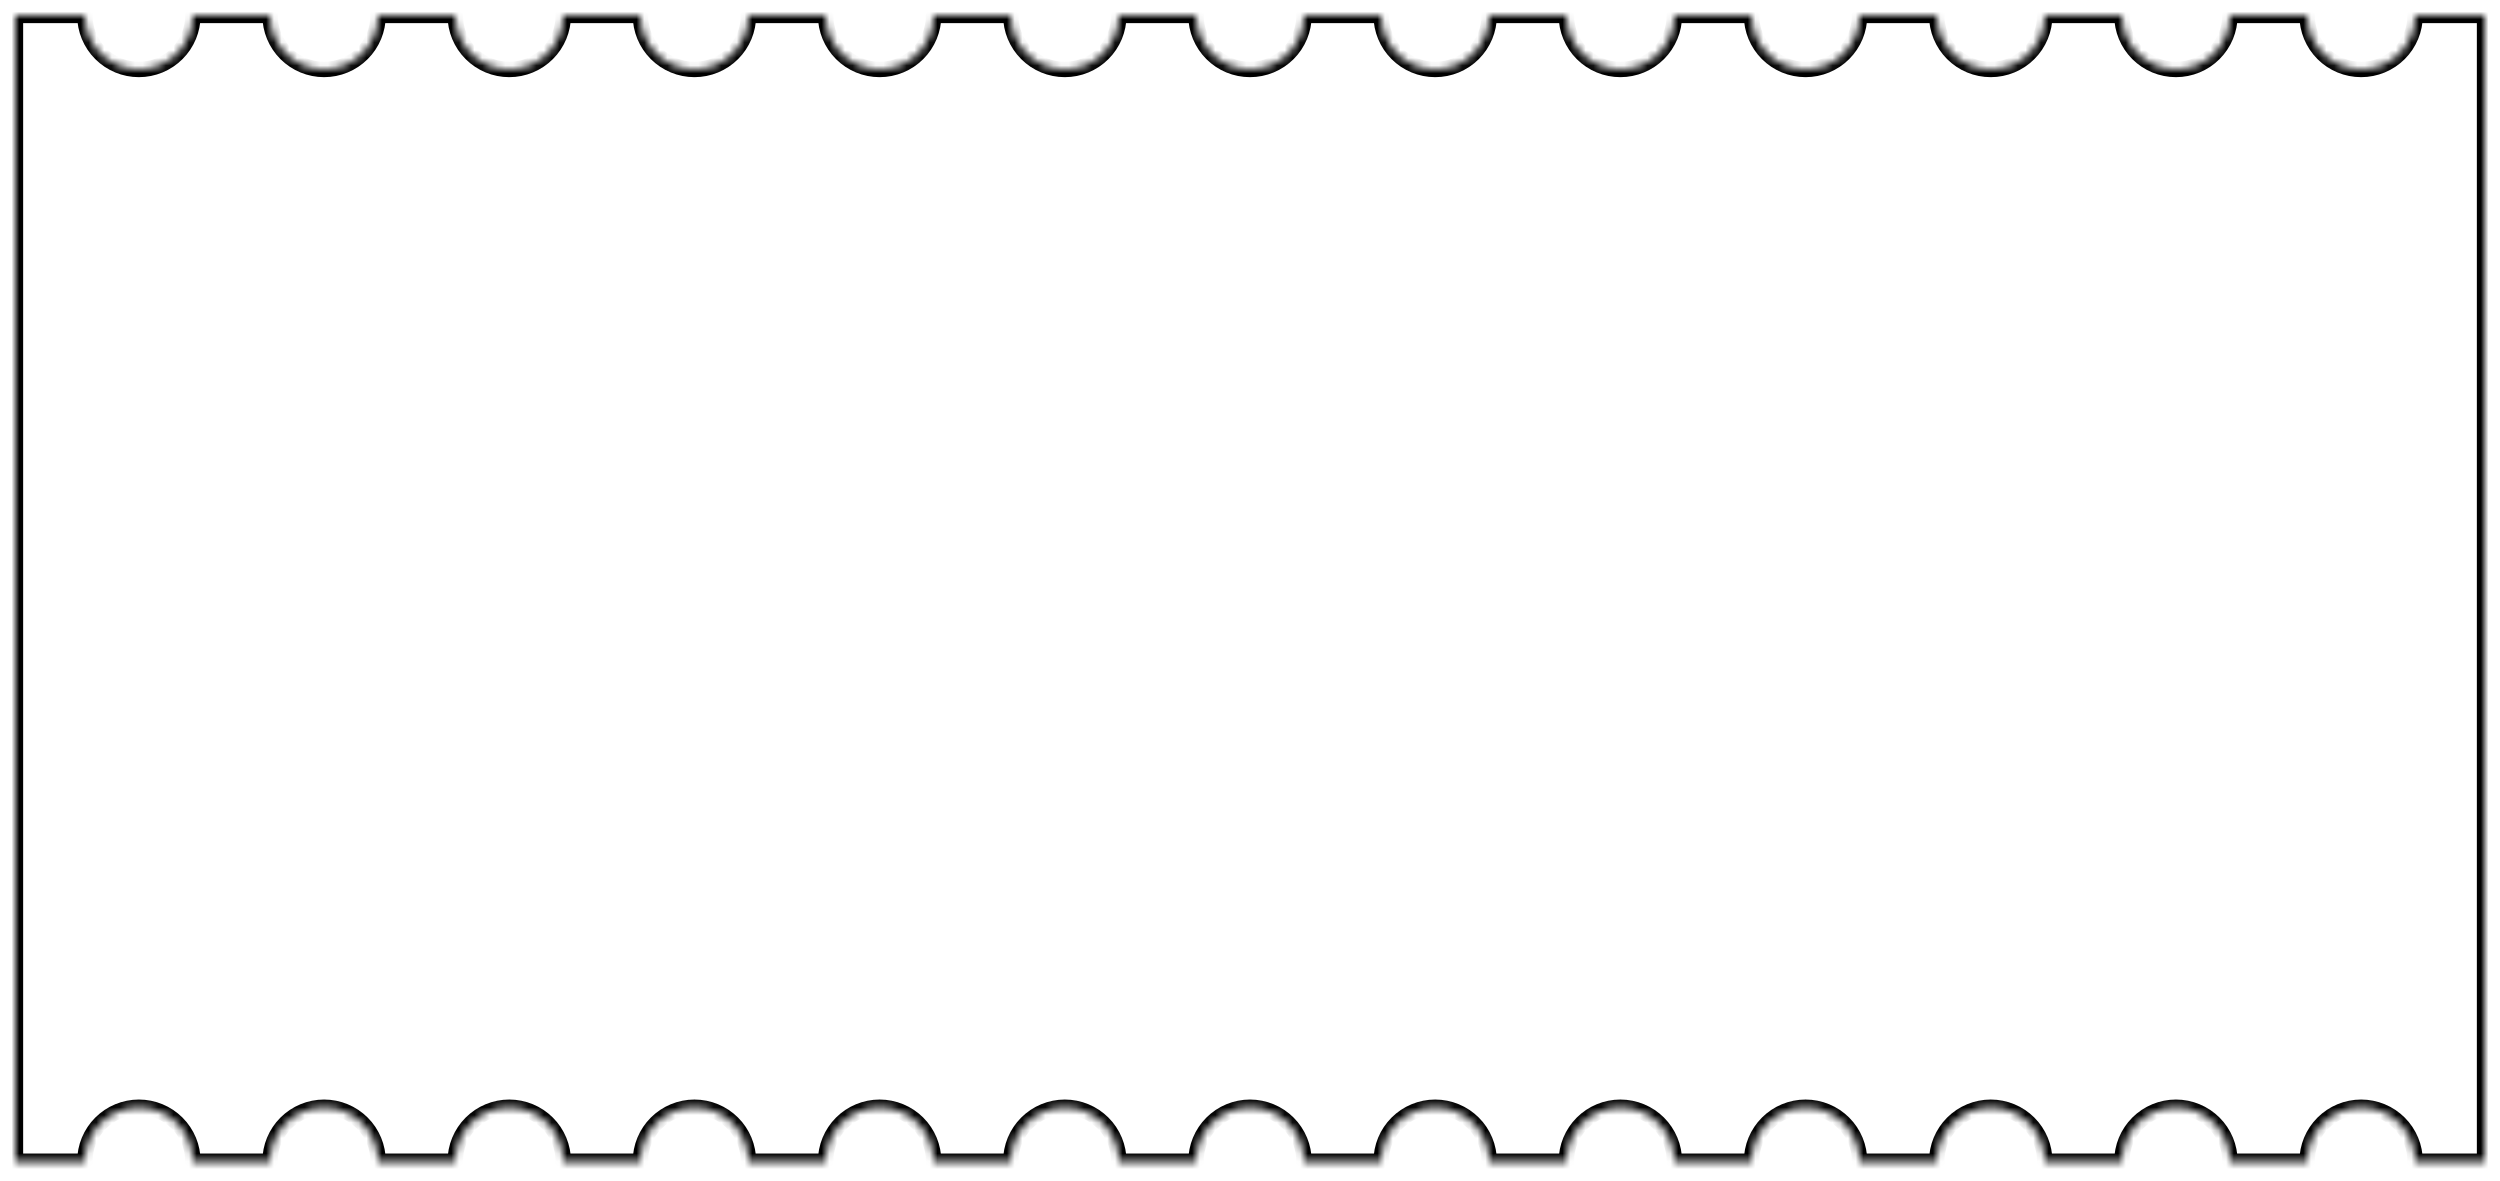 <svg width="324" height="153" viewBox="0 0 324 153" fill="none" xmlns="http://www.w3.org/2000/svg">
<g filter="url(#filter0_d_1447_107)">
<mask id="path-1-inside-1_1447_107" fill="white">
<path d="M311 0C311 1.857 310.262 3.637 308.95 4.95C307.637 6.263 305.857 7 304 7C302.143 7 300.363 6.263 299.05 4.95C297.738 3.637 297 1.857 297 0H287C287 1.857 286.262 3.637 284.95 4.95C283.637 6.263 281.857 7 280 7C278.143 7 276.363 6.263 275.05 4.95C273.738 3.637 273 1.857 273 0H263C263 1.857 262.262 3.637 260.95 4.95C259.637 6.263 257.857 7 256 7C254.143 7 252.363 6.263 251.05 4.95C249.738 3.637 249 1.857 249 0H239C239 1.857 238.262 3.637 236.95 4.95C235.637 6.263 233.857 7 232 7C230.143 7 228.363 6.263 227.05 4.95C225.738 3.637 225 1.857 225 0H215C215 1.857 214.262 3.637 212.95 4.95C211.637 6.263 209.857 7 208 7C206.143 7 204.363 6.263 203.05 4.95C201.738 3.637 201 1.857 201 0H191C191 1.857 190.262 3.637 188.95 4.95C187.637 6.263 185.857 7 184 7C182.143 7 180.363 6.263 179.05 4.95C177.738 3.637 177 1.857 177 0H167C167 1.857 166.262 3.637 164.95 4.95C163.637 6.263 161.857 7 160 7C158.143 7 156.363 6.263 155.05 4.95C153.738 3.637 153 1.857 153 0H143C143 1.857 142.262 3.637 140.95 4.95C139.637 6.263 137.857 7 136 7C134.143 7 132.363 6.263 131.05 4.95C129.738 3.637 129 1.857 129 0H119C119 1.857 118.262 3.637 116.95 4.95C115.637 6.263 113.857 7 112 7C110.143 7 108.363 6.263 107.05 4.95C105.738 3.637 105 1.857 105 0H95C95 1.857 94.263 3.637 92.95 4.95C91.637 6.263 89.856 7 88 7C86.144 7 84.363 6.263 83.05 4.95C81.737 3.637 81 1.857 81 0H71C71 1.857 70.263 3.637 68.95 4.95C67.637 6.263 65.856 7 64 7C62.144 7 60.363 6.263 59.05 4.95C57.737 3.637 57 1.857 57 0H47C47 1.857 46.263 3.637 44.95 4.95C43.637 6.263 41.856 7 40 7C38.144 7 36.363 6.263 35.05 4.95C33.737 3.637 33 1.857 33 0H23C23 1.857 22.262 3.637 20.95 4.95C19.637 6.263 17.857 7 16 7C14.143 7 12.363 6.263 11.05 4.95C9.737 3.637 9 1.857 9 0H0L0 148.5H9C9 146.643 9.737 144.863 11.05 143.55C12.363 142.238 14.143 141.5 16 141.5C17.857 141.5 19.637 142.238 20.95 143.55C22.262 144.863 23 146.643 23 148.5H33C33 146.643 33.737 144.863 35.05 143.55C36.363 142.238 38.144 141.5 40 141.5C41.856 141.5 43.637 142.238 44.95 143.55C46.263 144.863 47 146.643 47 148.5H57C57 146.643 57.737 144.863 59.05 143.55C60.363 142.238 62.144 141.5 64 141.5C65.856 141.5 67.637 142.238 68.95 143.55C70.263 144.863 71 146.643 71 148.5H81C81 146.643 81.737 144.863 83.05 143.55C84.363 142.238 86.144 141.5 88 141.5C89.856 141.5 91.637 142.238 92.95 143.55C94.263 144.863 95 146.643 95 148.5H105C105 146.643 105.738 144.863 107.05 143.55C108.363 142.238 110.143 141.5 112 141.5C113.857 141.5 115.637 142.238 116.95 143.55C118.262 144.863 119 146.643 119 148.5H129C129 146.643 129.738 144.863 131.05 143.55C132.363 142.238 134.143 141.5 136 141.5C137.857 141.5 139.637 142.238 140.95 143.55C142.262 144.863 143 146.643 143 148.5H153C153 146.643 153.738 144.863 155.05 143.55C156.363 142.238 158.143 141.5 160 141.5C161.857 141.5 163.637 142.238 164.95 143.55C166.262 144.863 167 146.643 167 148.5H177C177 146.643 177.738 144.863 179.05 143.55C180.363 142.238 182.143 141.5 184 141.5C185.857 141.5 187.637 142.238 188.95 143.55C190.262 144.863 191 146.643 191 148.5H201C201 146.643 201.738 144.863 203.05 143.55C204.363 142.238 206.143 141.5 208 141.5C209.857 141.5 211.637 142.238 212.95 143.55C214.262 144.863 215 146.643 215 148.5H225C225 146.643 225.738 144.863 227.05 143.55C228.363 142.238 230.143 141.5 232 141.5C233.857 141.5 235.637 142.238 236.95 143.55C238.262 144.863 239 146.643 239 148.5H249C249 146.643 249.738 144.863 251.05 143.55C252.363 142.238 254.143 141.5 256 141.5C257.857 141.5 259.637 142.238 260.95 143.55C262.262 144.863 263 146.643 263 148.5H273C273 146.643 273.738 144.863 275.05 143.55C276.363 142.238 278.143 141.5 280 141.5C281.857 141.5 283.637 142.238 284.95 143.55C286.262 144.863 287 146.643 287 148.5H297C297 146.643 297.738 144.863 299.05 143.55C300.363 142.238 302.143 141.5 304 141.5C305.857 141.5 307.637 142.238 308.95 143.55C310.262 144.863 311 146.643 311 148.5H320V0H311Z"/>
</mask>
<path d="M311 0C311 1.857 310.262 3.637 308.95 4.95C307.637 6.263 305.857 7 304 7C302.143 7 300.363 6.263 299.05 4.95C297.738 3.637 297 1.857 297 0H287C287 1.857 286.262 3.637 284.95 4.95C283.637 6.263 281.857 7 280 7C278.143 7 276.363 6.263 275.05 4.95C273.738 3.637 273 1.857 273 0H263C263 1.857 262.262 3.637 260.95 4.95C259.637 6.263 257.857 7 256 7C254.143 7 252.363 6.263 251.05 4.95C249.738 3.637 249 1.857 249 0H239C239 1.857 238.262 3.637 236.95 4.95C235.637 6.263 233.857 7 232 7C230.143 7 228.363 6.263 227.05 4.95C225.738 3.637 225 1.857 225 0H215C215 1.857 214.262 3.637 212.95 4.95C211.637 6.263 209.857 7 208 7C206.143 7 204.363 6.263 203.05 4.95C201.738 3.637 201 1.857 201 0H191C191 1.857 190.262 3.637 188.95 4.95C187.637 6.263 185.857 7 184 7C182.143 7 180.363 6.263 179.05 4.95C177.738 3.637 177 1.857 177 0H167C167 1.857 166.262 3.637 164.95 4.95C163.637 6.263 161.857 7 160 7C158.143 7 156.363 6.263 155.05 4.95C153.738 3.637 153 1.857 153 0H143C143 1.857 142.262 3.637 140.95 4.95C139.637 6.263 137.857 7 136 7C134.143 7 132.363 6.263 131.05 4.95C129.738 3.637 129 1.857 129 0H119C119 1.857 118.262 3.637 116.95 4.95C115.637 6.263 113.857 7 112 7C110.143 7 108.363 6.263 107.05 4.95C105.738 3.637 105 1.857 105 0H95C95 1.857 94.263 3.637 92.95 4.95C91.637 6.263 89.856 7 88 7C86.144 7 84.363 6.263 83.05 4.95C81.737 3.637 81 1.857 81 0H71C71 1.857 70.263 3.637 68.95 4.95C67.637 6.263 65.856 7 64 7C62.144 7 60.363 6.263 59.05 4.95C57.737 3.637 57 1.857 57 0H47C47 1.857 46.263 3.637 44.95 4.95C43.637 6.263 41.856 7 40 7C38.144 7 36.363 6.263 35.05 4.95C33.737 3.637 33 1.857 33 0H23C23 1.857 22.262 3.637 20.95 4.95C19.637 6.263 17.857 7 16 7C14.143 7 12.363 6.263 11.05 4.95C9.737 3.637 9 1.857 9 0H0L0 148.5H9C9 146.643 9.737 144.863 11.05 143.55C12.363 142.238 14.143 141.5 16 141.5C17.857 141.5 19.637 142.238 20.95 143.55C22.262 144.863 23 146.643 23 148.5H33C33 146.643 33.737 144.863 35.05 143.55C36.363 142.238 38.144 141.5 40 141.5C41.856 141.5 43.637 142.238 44.95 143.55C46.263 144.863 47 146.643 47 148.5H57C57 146.643 57.737 144.863 59.05 143.55C60.363 142.238 62.144 141.5 64 141.5C65.856 141.5 67.637 142.238 68.95 143.55C70.263 144.863 71 146.643 71 148.5H81C81 146.643 81.737 144.863 83.05 143.55C84.363 142.238 86.144 141.5 88 141.5C89.856 141.5 91.637 142.238 92.95 143.55C94.263 144.863 95 146.643 95 148.5H105C105 146.643 105.738 144.863 107.05 143.55C108.363 142.238 110.143 141.5 112 141.5C113.857 141.5 115.637 142.238 116.95 143.55C118.262 144.863 119 146.643 119 148.5H129C129 146.643 129.738 144.863 131.05 143.55C132.363 142.238 134.143 141.5 136 141.5C137.857 141.5 139.637 142.238 140.95 143.55C142.262 144.863 143 146.643 143 148.5H153C153 146.643 153.738 144.863 155.05 143.55C156.363 142.238 158.143 141.5 160 141.5C161.857 141.5 163.637 142.238 164.95 143.55C166.262 144.863 167 146.643 167 148.5H177C177 146.643 177.738 144.863 179.05 143.55C180.363 142.238 182.143 141.5 184 141.5C185.857 141.5 187.637 142.238 188.95 143.55C190.262 144.863 191 146.643 191 148.5H201C201 146.643 201.738 144.863 203.05 143.55C204.363 142.238 206.143 141.5 208 141.5C209.857 141.5 211.637 142.238 212.95 143.55C214.262 144.863 215 146.643 215 148.5H225C225 146.643 225.738 144.863 227.05 143.55C228.363 142.238 230.143 141.5 232 141.5C233.857 141.5 235.637 142.238 236.95 143.55C238.262 144.863 239 146.643 239 148.5H249C249 146.643 249.738 144.863 251.05 143.55C252.363 142.238 254.143 141.5 256 141.5C257.857 141.5 259.637 142.238 260.95 143.55C262.262 144.863 263 146.643 263 148.5H273C273 146.643 273.738 144.863 275.05 143.55C276.363 142.238 278.143 141.5 280 141.5C281.857 141.5 283.637 142.238 284.95 143.55C286.262 144.863 287 146.643 287 148.5H297C297 146.643 297.738 144.863 299.05 143.55C300.363 142.238 302.143 141.5 304 141.5C305.857 141.5 307.637 142.238 308.95 143.55C310.262 144.863 311 146.643 311 148.5H320V0H311Z" fill="white"/>
<path d="M311 0C311 1.857 310.262 3.637 308.95 4.95C307.637 6.263 305.857 7 304 7C302.143 7 300.363 6.263 299.05 4.95C297.738 3.637 297 1.857 297 0H287C287 1.857 286.262 3.637 284.95 4.95C283.637 6.263 281.857 7 280 7C278.143 7 276.363 6.263 275.05 4.95C273.738 3.637 273 1.857 273 0H263C263 1.857 262.262 3.637 260.95 4.95C259.637 6.263 257.857 7 256 7C254.143 7 252.363 6.263 251.05 4.95C249.738 3.637 249 1.857 249 0H239C239 1.857 238.262 3.637 236.95 4.95C235.637 6.263 233.857 7 232 7C230.143 7 228.363 6.263 227.05 4.95C225.738 3.637 225 1.857 225 0H215C215 1.857 214.262 3.637 212.95 4.95C211.637 6.263 209.857 7 208 7C206.143 7 204.363 6.263 203.05 4.95C201.738 3.637 201 1.857 201 0H191C191 1.857 190.262 3.637 188.95 4.95C187.637 6.263 185.857 7 184 7C182.143 7 180.363 6.263 179.05 4.95C177.738 3.637 177 1.857 177 0H167C167 1.857 166.262 3.637 164.95 4.95C163.637 6.263 161.857 7 160 7C158.143 7 156.363 6.263 155.05 4.95C153.738 3.637 153 1.857 153 0H143C143 1.857 142.262 3.637 140.95 4.95C139.637 6.263 137.857 7 136 7C134.143 7 132.363 6.263 131.05 4.95C129.738 3.637 129 1.857 129 0H119C119 1.857 118.262 3.637 116.95 4.95C115.637 6.263 113.857 7 112 7C110.143 7 108.363 6.263 107.05 4.95C105.738 3.637 105 1.857 105 0H95C95 1.857 94.263 3.637 92.95 4.95C91.637 6.263 89.856 7 88 7C86.144 7 84.363 6.263 83.05 4.95C81.737 3.637 81 1.857 81 0H71C71 1.857 70.263 3.637 68.95 4.95C67.637 6.263 65.856 7 64 7C62.144 7 60.363 6.263 59.05 4.95C57.737 3.637 57 1.857 57 0H47C47 1.857 46.263 3.637 44.95 4.95C43.637 6.263 41.856 7 40 7C38.144 7 36.363 6.263 35.05 4.95C33.737 3.637 33 1.857 33 0H23C23 1.857 22.262 3.637 20.95 4.95C19.637 6.263 17.857 7 16 7C14.143 7 12.363 6.263 11.05 4.95C9.737 3.637 9 1.857 9 0H0L0 148.5H9C9 146.643 9.737 144.863 11.05 143.55C12.363 142.238 14.143 141.5 16 141.5C17.857 141.5 19.637 142.238 20.95 143.55C22.262 144.863 23 146.643 23 148.5H33C33 146.643 33.737 144.863 35.05 143.55C36.363 142.238 38.144 141.5 40 141.5C41.856 141.5 43.637 142.238 44.95 143.55C46.263 144.863 47 146.643 47 148.5H57C57 146.643 57.737 144.863 59.05 143.55C60.363 142.238 62.144 141.5 64 141.5C65.856 141.5 67.637 142.238 68.95 143.55C70.263 144.863 71 146.643 71 148.5H81C81 146.643 81.737 144.863 83.05 143.55C84.363 142.238 86.144 141.5 88 141.5C89.856 141.5 91.637 142.238 92.95 143.55C94.263 144.863 95 146.643 95 148.5H105C105 146.643 105.738 144.863 107.05 143.55C108.363 142.238 110.143 141.5 112 141.5C113.857 141.5 115.637 142.238 116.95 143.55C118.262 144.863 119 146.643 119 148.5H129C129 146.643 129.738 144.863 131.05 143.55C132.363 142.238 134.143 141.5 136 141.5C137.857 141.5 139.637 142.238 140.95 143.55C142.262 144.863 143 146.643 143 148.5H153C153 146.643 153.738 144.863 155.05 143.55C156.363 142.238 158.143 141.5 160 141.5C161.857 141.5 163.637 142.238 164.95 143.55C166.262 144.863 167 146.643 167 148.5H177C177 146.643 177.738 144.863 179.05 143.55C180.363 142.238 182.143 141.5 184 141.5C185.857 141.5 187.637 142.238 188.95 143.55C190.262 144.863 191 146.643 191 148.5H201C201 146.643 201.738 144.863 203.05 143.55C204.363 142.238 206.143 141.5 208 141.5C209.857 141.5 211.637 142.238 212.95 143.55C214.262 144.863 215 146.643 215 148.5H225C225 146.643 225.738 144.863 227.05 143.55C228.363 142.238 230.143 141.5 232 141.5C233.857 141.5 235.637 142.238 236.95 143.55C238.262 144.863 239 146.643 239 148.5H249C249 146.643 249.738 144.863 251.05 143.55C252.363 142.238 254.143 141.5 256 141.5C257.857 141.5 259.637 142.238 260.95 143.55C262.262 144.863 263 146.643 263 148.5H273C273 146.643 273.738 144.863 275.05 143.55C276.363 142.238 278.143 141.5 280 141.5C281.857 141.5 283.637 142.238 284.95 143.55C286.262 144.863 287 146.643 287 148.5H297C297 146.643 297.738 144.863 299.05 143.55C300.363 142.238 302.143 141.5 304 141.5C305.857 141.5 307.637 142.238 308.95 143.55C310.262 144.863 311 146.643 311 148.5H320V0H311Z" stroke="black" stroke-width="2" mask="url(#path-1-inside-1_1447_107)"/>
</g>
<defs>
<filter id="filter0_d_1447_107" x="0" y="0" width="324" height="152.5" filterUnits="userSpaceOnUse" color-interpolation-filters="sRGB">
<feFlood flood-opacity="0" result="BackgroundImageFix"/>
<feColorMatrix in="SourceAlpha" type="matrix" values="0 0 0 0 0 0 0 0 0 0 0 0 0 0 0 0 0 0 127 0" result="hardAlpha"/>
<feOffset dx="2" dy="2"/>
<feGaussianBlur stdDeviation="1"/>
<feComposite in2="hardAlpha" operator="out"/>
<feColorMatrix type="matrix" values="0 0 0 0 0.341 0 0 0 0 0 0 0 0 0 0 0 0 0 0.35 0"/>
<feBlend mode="normal" in2="BackgroundImageFix" result="effect1_dropShadow_1447_107"/>
<feBlend mode="normal" in="SourceGraphic" in2="effect1_dropShadow_1447_107" result="shape"/>
</filter>
</defs>
</svg>
